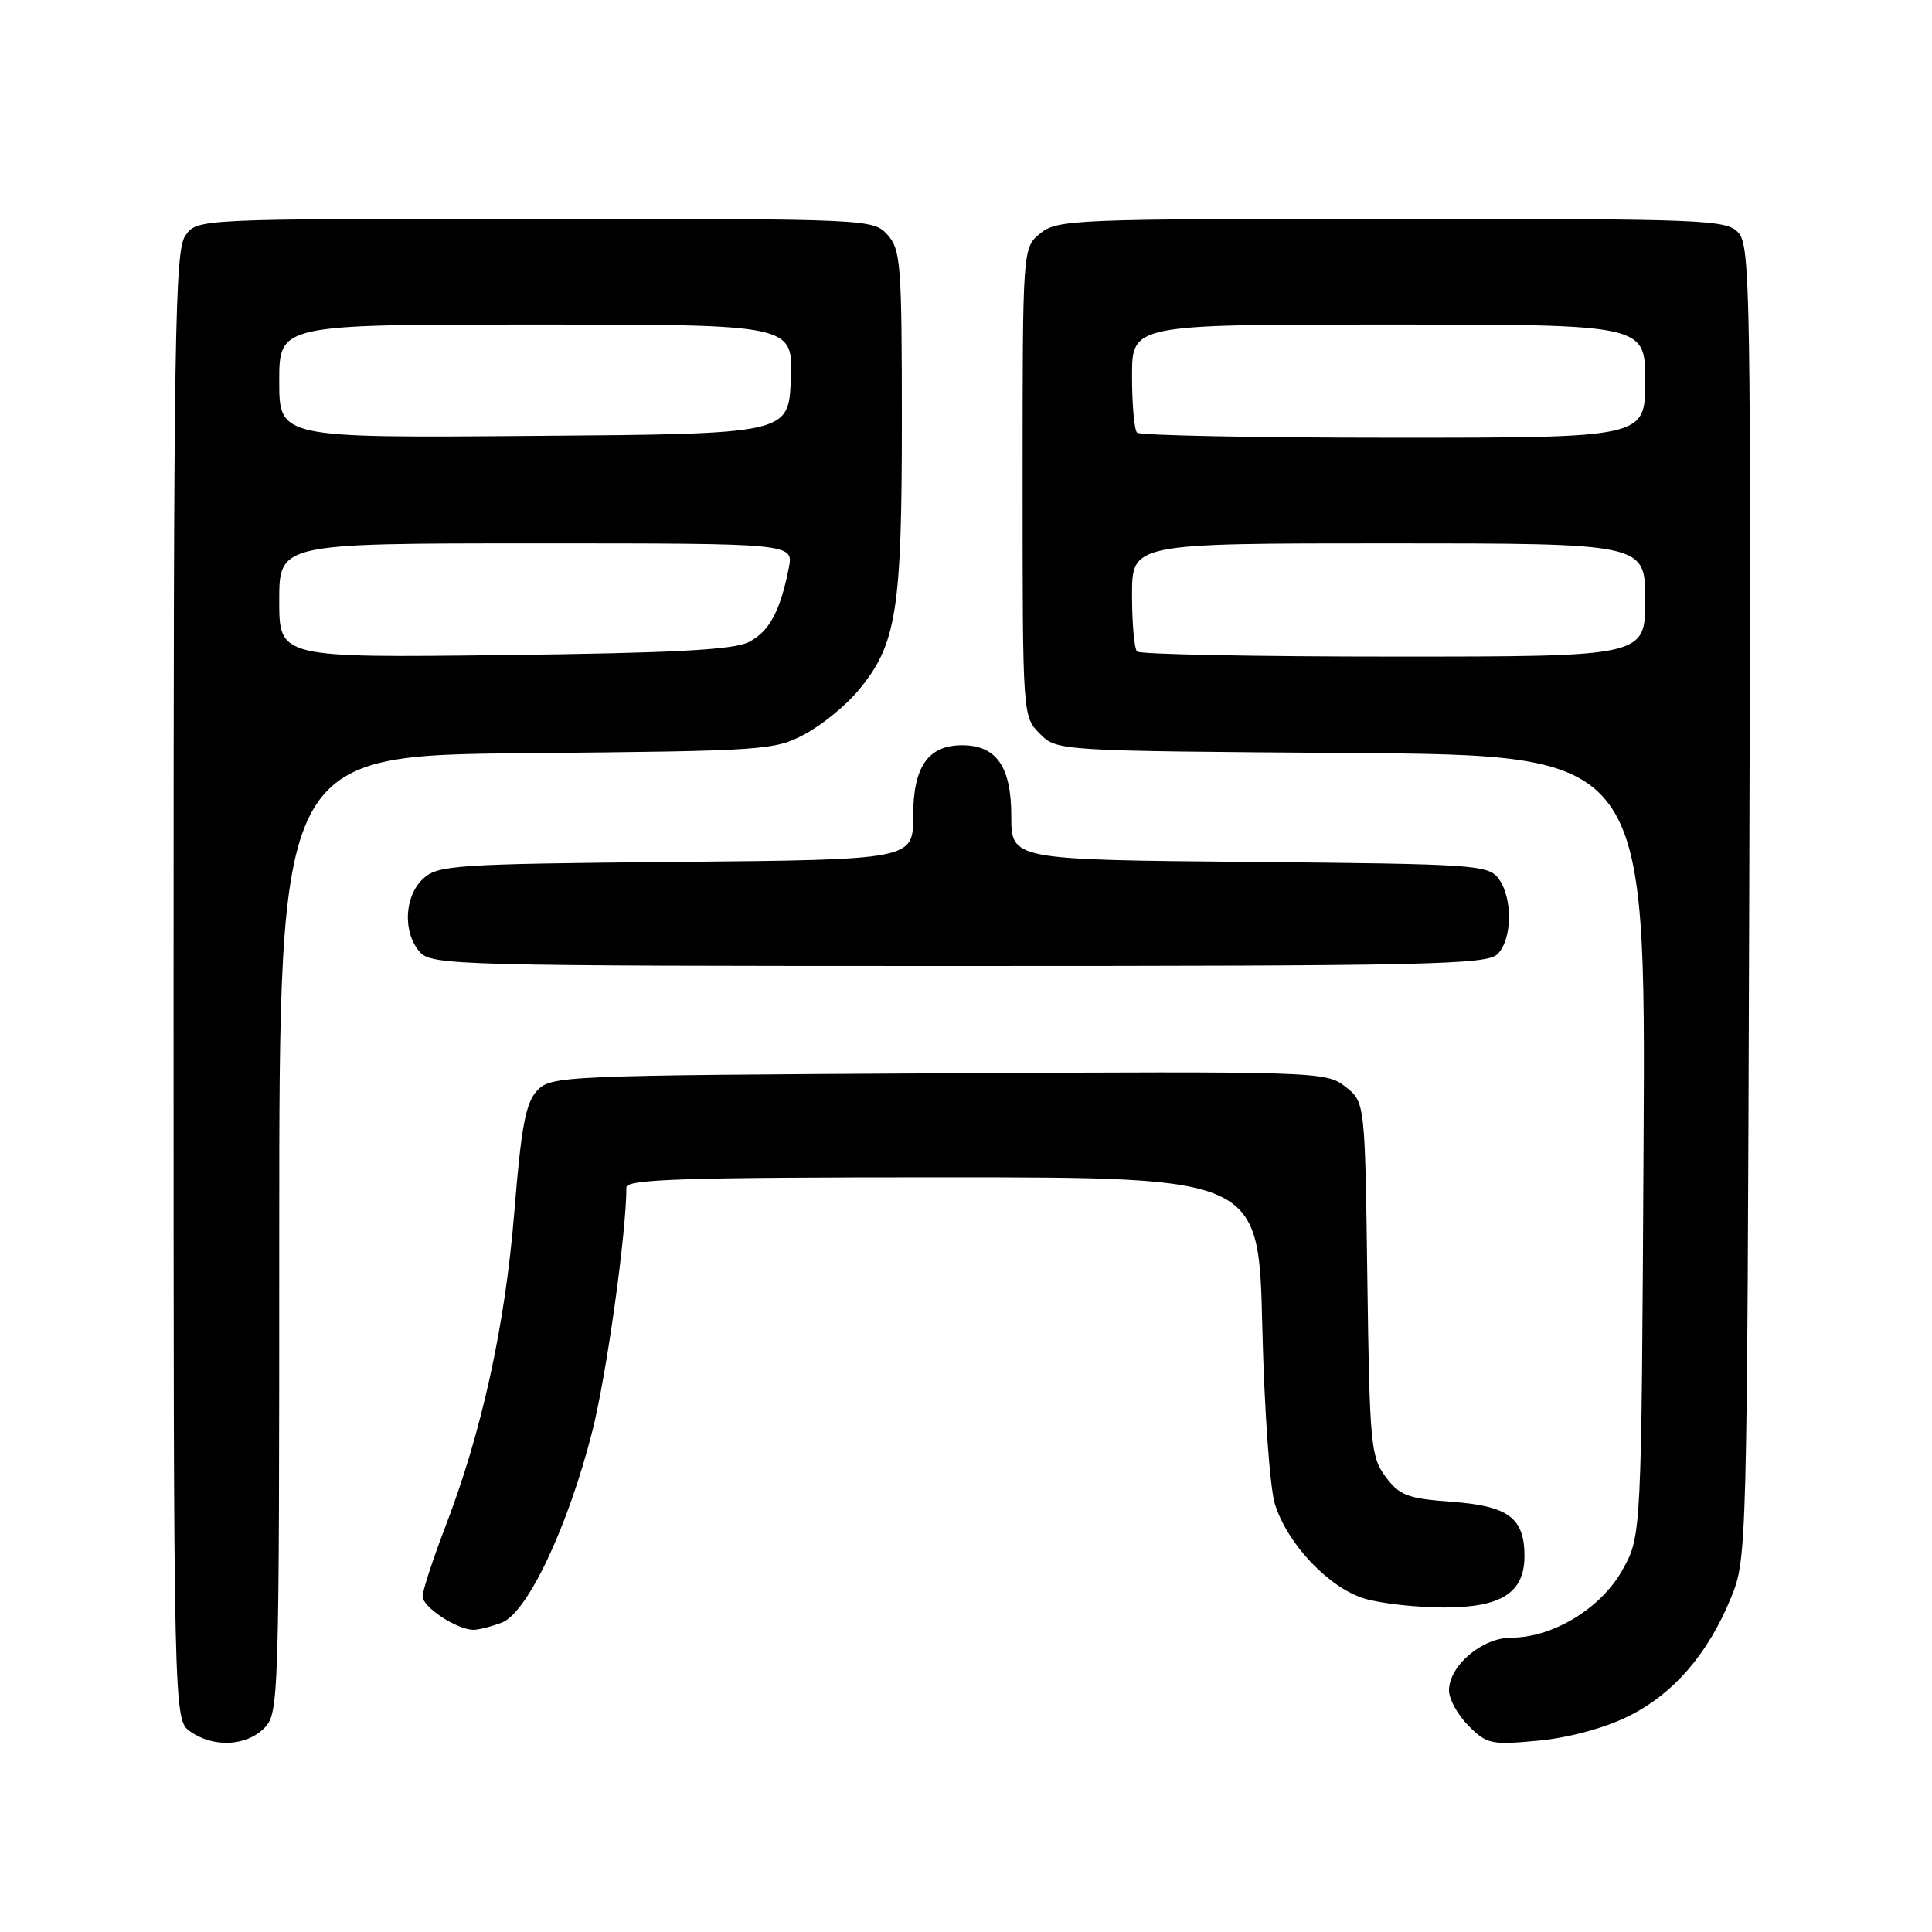 <?xml version="1.0" encoding="UTF-8" standalone="no"?>
<!DOCTYPE svg PUBLIC "-//W3C//DTD SVG 1.1//EN" "http://www.w3.org/Graphics/SVG/1.1/DTD/svg11.dtd" >
<svg xmlns="http://www.w3.org/2000/svg" xmlns:xlink="http://www.w3.org/1999/xlink" version="1.1" viewBox="0 0 256 256">
 <g >
 <path fill="currentColor"
d=" M 35.00 229.00 C 36.96 227.04 37.00 225.67 37.00 163.55 C 37.00 100.10 37.00 100.10 69.75 99.80 C 101.38 99.51 102.64 99.42 106.65 97.28 C 108.94 96.06 112.15 93.42 113.80 91.42 C 118.79 85.37 119.50 80.94 119.50 55.86 C 119.50 35.00 119.35 33.05 117.60 31.11 C 115.71 29.02 115.19 29.00 70.90 29.00 C 26.11 29.00 26.11 29.00 24.56 31.22 C 23.17 33.20 23.00 44.29 23.00 130.67 C 23.00 227.89 23.00 227.89 25.22 229.44 C 28.29 231.59 32.61 231.39 35.00 229.00 Z  M 215.66 227.47 C 221.68 224.52 226.27 219.25 229.36 211.72 C 231.48 206.54 231.50 205.82 231.78 119.61 C 232.03 39.37 231.92 32.57 230.37 30.86 C 228.78 29.10 226.30 29.00 184.46 29.00 C 142.39 29.00 140.11 29.09 137.86 30.91 C 135.50 32.82 135.50 32.82 135.50 63.88 C 135.50 94.87 135.51 94.95 137.78 97.22 C 140.05 99.50 140.05 99.50 179.06 99.78 C 218.07 100.07 218.07 100.07 217.78 151.78 C 217.50 203.50 217.50 203.50 215.00 208.00 C 212.17 213.10 205.77 217.00 200.24 217.00 C 196.38 217.00 192.00 220.72 192.00 224.00 C 192.00 225.15 193.17 227.26 194.59 228.68 C 197.01 231.11 197.61 231.23 203.79 230.65 C 207.78 230.28 212.49 229.02 215.66 227.47 Z  M 66.50 215.00 C 69.88 213.71 75.28 202.29 78.49 189.62 C 80.37 182.22 83.00 163.37 83.00 157.33 C 83.00 156.25 90.76 156.00 124.90 156.00 C 166.79 156.00 166.79 156.00 167.26 175.75 C 167.53 186.87 168.26 197.17 168.94 199.32 C 170.59 204.61 176.12 210.42 180.83 211.83 C 182.98 212.47 187.72 213.00 191.37 213.00 C 198.95 213.00 202.00 211.04 202.00 206.19 C 202.00 201.14 199.88 199.55 192.43 199.00 C 186.50 198.56 185.45 198.17 183.60 195.68 C 181.63 193.03 181.48 191.40 181.18 169.45 C 180.87 146.04 180.87 146.04 178.27 143.99 C 175.71 141.98 174.75 141.95 124.36 142.22 C 74.53 142.49 73.00 142.56 71.18 144.50 C 69.66 146.11 69.07 149.23 68.15 160.60 C 66.92 175.74 63.84 189.76 58.99 202.35 C 57.35 206.63 56.00 210.76 56.00 211.53 C 56.00 212.94 60.45 215.88 62.68 215.96 C 63.34 215.98 65.05 215.55 66.50 215.00 Z  M 198.43 126.43 C 200.39 124.47 200.47 119.02 198.58 116.44 C 197.24 114.60 195.51 114.48 165.58 114.21 C 134.00 113.92 134.00 113.92 134.00 108.11 C 134.00 101.59 132.03 98.75 127.50 98.75 C 122.97 98.75 121.00 101.59 121.00 108.11 C 121.00 113.92 121.00 113.92 89.60 114.21 C 60.36 114.48 58.06 114.63 56.10 116.40 C 53.56 118.71 53.33 123.60 55.65 126.17 C 57.23 127.91 60.76 128.00 127.08 128.00 C 189.18 128.00 197.03 127.83 198.43 126.43 Z  M 37.00 79.58 C 37.00 72.00 37.00 72.00 71.08 72.00 C 105.16 72.00 105.16 72.00 104.52 75.25 C 103.38 81.03 101.92 83.71 99.18 85.09 C 97.16 86.11 89.18 86.53 66.75 86.80 C 37.00 87.16 37.00 87.16 37.00 79.58 Z  M 37.00 50.51 C 37.00 43.00 37.00 43.00 71.04 43.00 C 105.09 43.00 105.09 43.00 104.79 50.25 C 104.50 57.50 104.50 57.50 70.75 57.76 C 37.00 58.03 37.00 58.03 37.00 50.51 Z  M 150.67 86.33 C 150.30 85.97 150.00 82.59 150.00 78.83 C 150.00 72.00 150.00 72.00 184.00 72.00 C 218.00 72.00 218.00 72.00 218.00 79.50 C 218.00 87.00 218.00 87.00 184.67 87.00 C 166.33 87.00 151.03 86.70 150.67 86.33 Z  M 150.67 57.33 C 150.30 56.97 150.00 53.59 150.00 49.83 C 150.00 43.00 150.00 43.00 184.00 43.00 C 218.00 43.00 218.00 43.00 218.00 50.50 C 218.00 58.00 218.00 58.00 184.67 58.00 C 166.33 58.00 151.03 57.70 150.67 57.33 Z "/>
</g>
</svg>